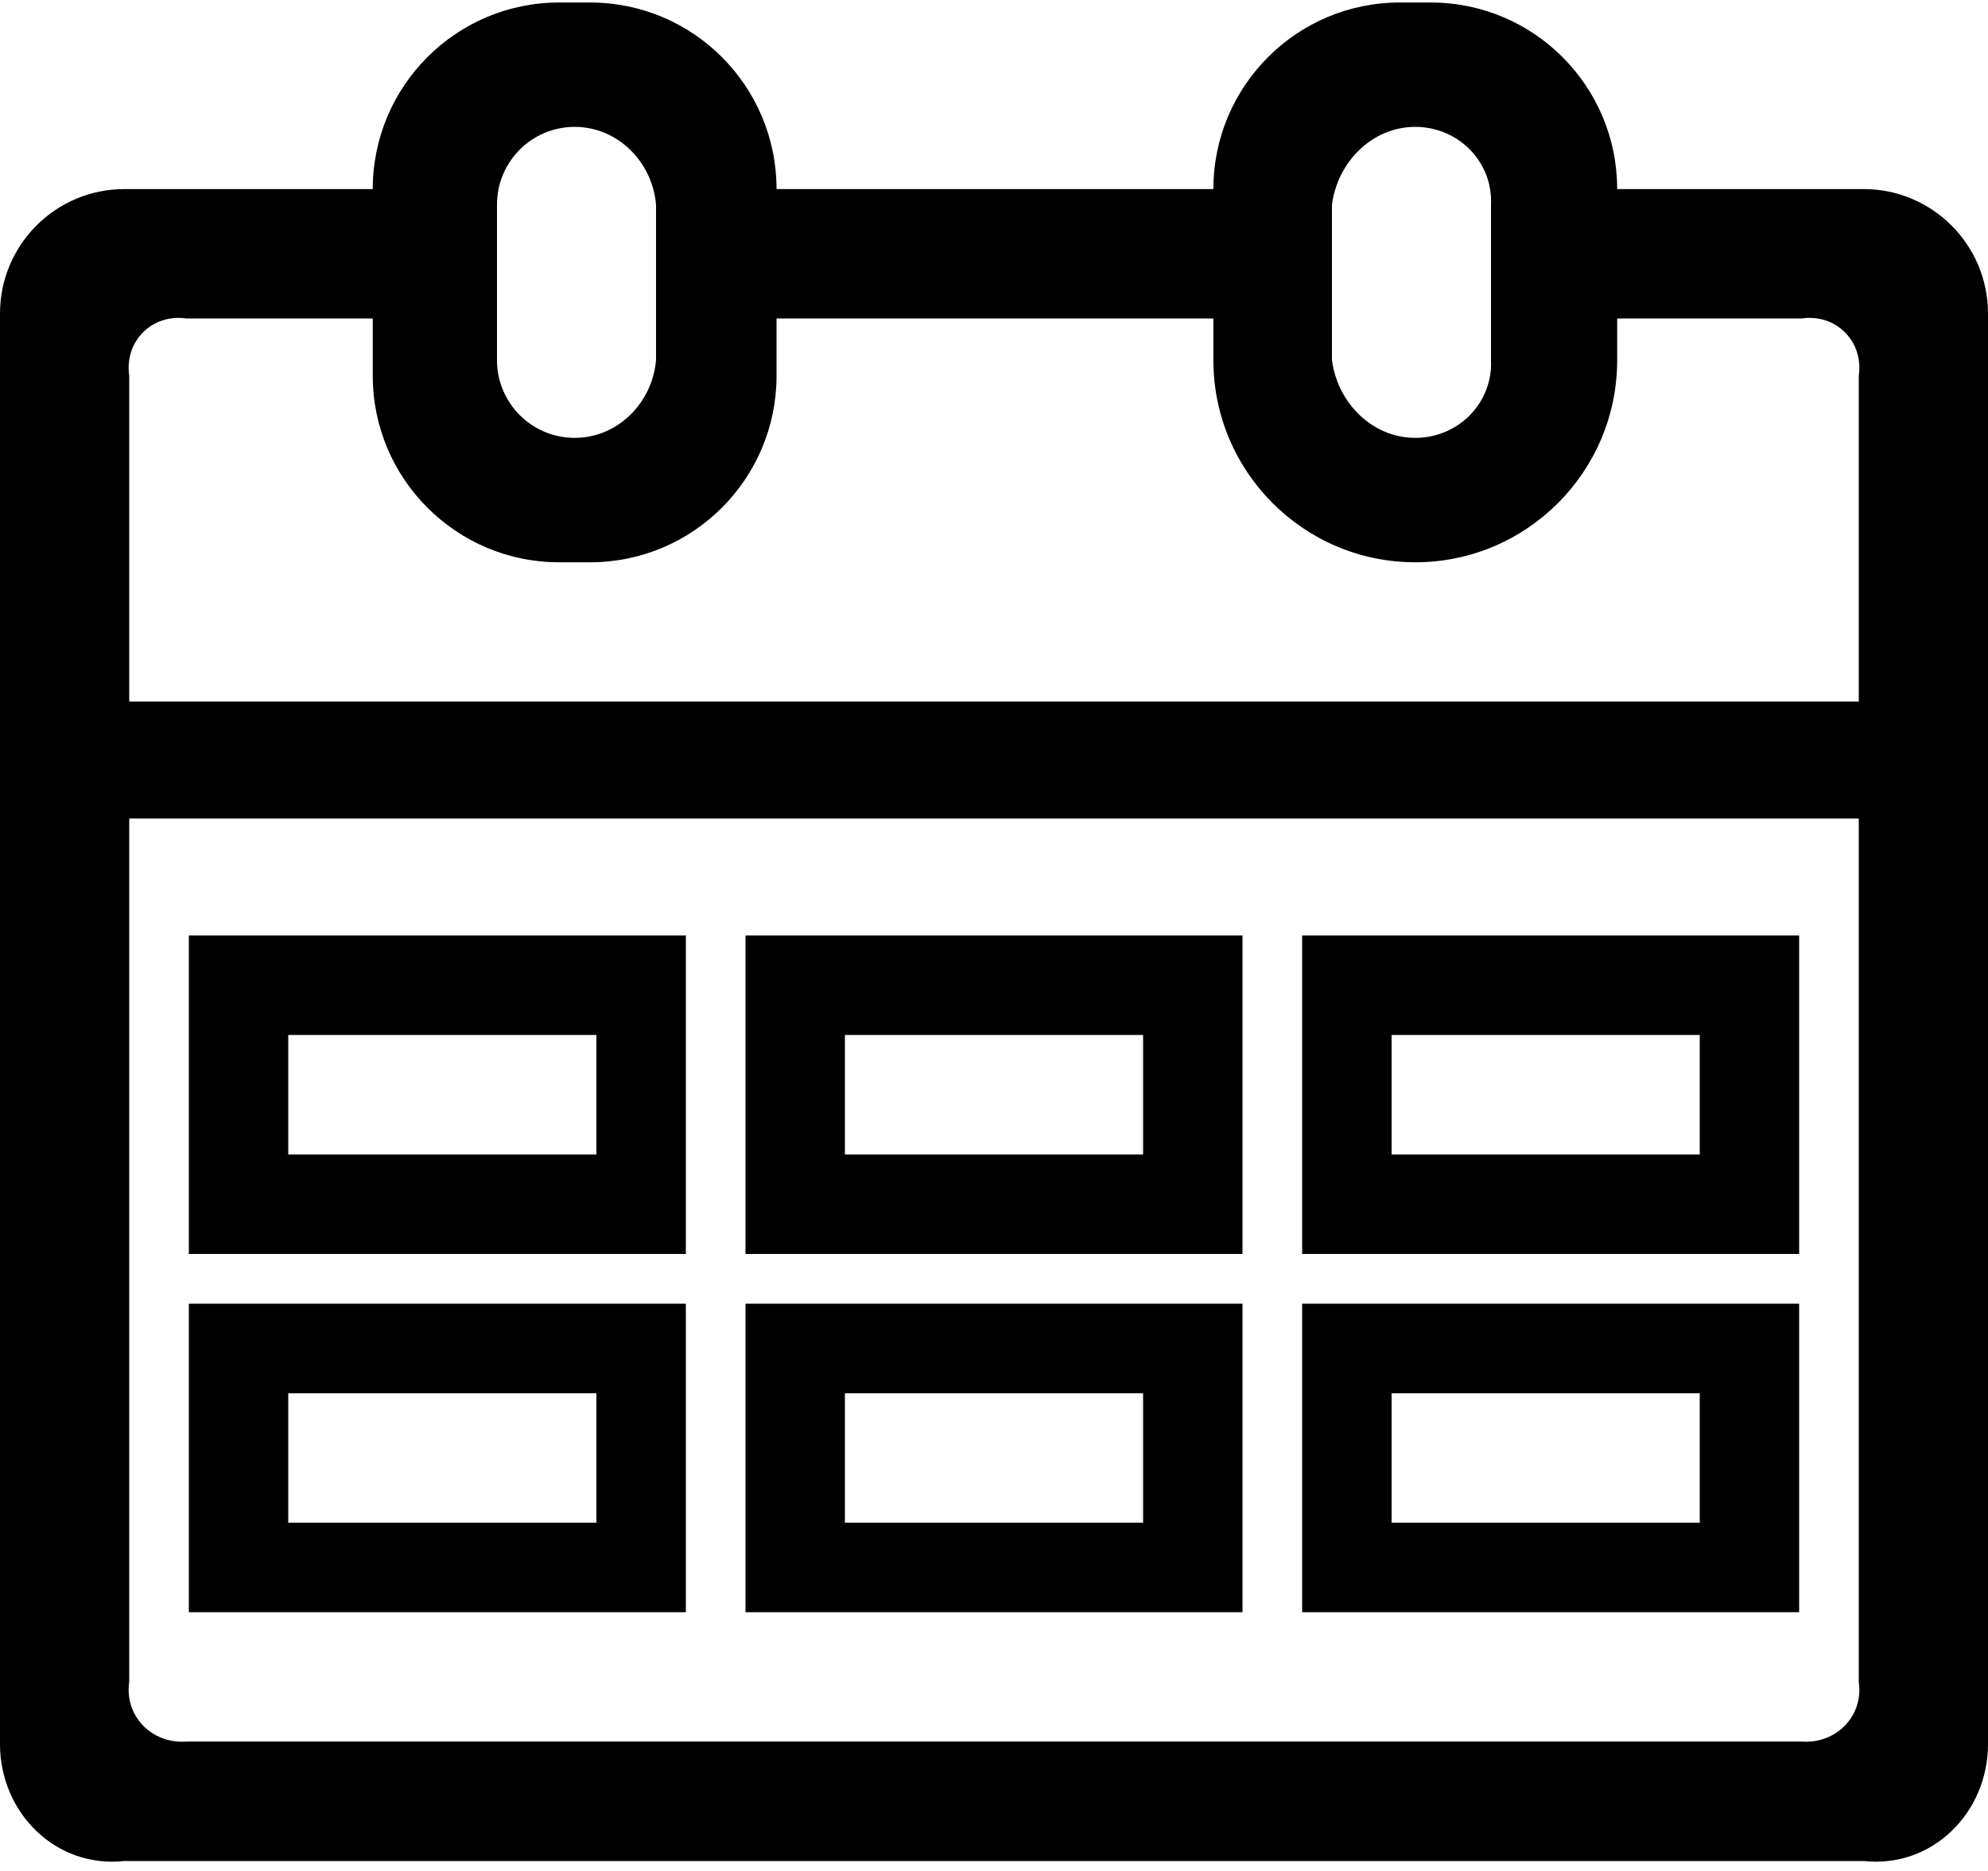 ﻿<?xml version="1.0" encoding="utf-8"?>
<svg version="1.1" xmlns:xlink="http://www.w3.org/1999/xlink" width="34px" height="32px" xmlns="http://www.w3.org/2000/svg">
  <g transform="matrix(1 0 0 1 -18 -156 )">
    <path d="M 34 29.83  L 34 5.362  C 34 4.188  33.047 3.234  31.875 3.234  L 27.658 3.234  C 27.658 1.472  26.23 0.043  24.471 0.043  L 23.939 0.043  C 22.18 0.043  20.752 1.472  20.752 3.234  L 13.281 3.234  C 13.281 1.472  11.854 0.043  10.094 0.043  L 9.562 0.043  C 7.803 0.043  6.375 1.472  6.375 3.234  L 2.125 3.234  C 0.953 3.234  0 4.188  0 5.362  L 0 29.83  C 0 31.003  0.953 31.957  2.125 31.83  L 31.875 31.83  C 33.047 31.957  34 31.003  34 29.83  Z M 2.21 14  L 31.79 14  L 31.79 28.766  C 31.875 29.354  31.4 29.83  30.812 29.787  L 3.188 29.787  C 2.6 29.83  2.125 29.354  2.21 28.766  L 2.21 14  Z M 3.23 16  L 3.23 21.447  L 11.73 21.447  L 11.73 16  L 3.23 16  Z M 3.23 22.298  L 3.23 27.574  L 11.73 27.574  L 11.73 22.298  L 3.23 22.298  Z M 12.75 16  L 12.75 21.447  L 21.25 21.447  L 21.25 16  L 12.75 16  Z M 27.658 5.447  L 30.812 5.447  C 31.4 5.362  31.875 5.837  31.79 6.426  L 31.79 12  L 2.21 12  L 2.21 6.426  C 2.125 5.837  2.6 5.362  3.188 5.447  L 6.375 5.447  L 6.375 6.426  C 6.375 8.188  7.803 9.617  9.562 9.617  L 10.094 9.617  C 11.854 9.617  13.281 8.188  13.281 6.426  L 13.281 5.447  L 20.752 5.447  L 20.752 6.16  C 20.752 8.068  22.299 9.617  24.205 9.617  C 26.111 9.617  27.658 8.068  27.658 6.16  L 27.658 5.447  Z M 12.75 22.298  L 12.75 27.574  L 21.25 27.574  L 21.25 22.298  L 12.75 22.298  Z M 22.27 22.298  L 22.27 27.574  L 30.77 27.574  L 30.77 22.298  L 22.27 22.298  Z M 9.828 7.489  C 9.094 7.489  8.5 6.894  8.5 6.16  L 8.5 3.5  C 8.5 2.765  9.094 2.17  9.828 2.17  C 10.562 2.17  11.156 2.765  11.22 3.5  L 11.22 6.16  C 11.156 6.894  10.562 7.489  9.828 7.489  Z M 24.205 7.489  C 23.471 7.489  22.877 6.894  22.78 6.16  L 22.78 3.5  C 22.877 2.765  23.471 2.17  24.205 2.17  C 24.939 2.17  25.533 2.765  25.5 3.5  L 25.5 6.16  C 25.533 6.894  24.939 7.489  24.205 7.489  Z M 22.27 16  L 22.27 21.447  L 30.77 21.447  L 30.77 16  L 22.27 16  Z M 29.07 19.745  L 23.8 19.745  L 23.8 17.702  L 29.07 17.702  L 29.07 19.745  Z M 29.07 26.043  L 23.8 26.043  L 23.8 23.83  L 29.07 23.83  L 29.07 26.043  Z M 19.55 26.043  L 14.45 26.043  L 14.45 23.83  L 19.55 23.83  L 19.55 26.043  Z M 19.55 19.745  L 14.45 19.745  L 14.45 17.702  L 19.55 17.702  L 19.55 19.745  Z M 10.2 26.043  L 4.93 26.043  L 4.93 23.83  L 10.2 23.83  L 10.2 26.043  Z M 10.2 19.745  L 4.93 19.745  L 4.93 17.702  L 10.2 17.702  L 10.2 19.745  Z " fill-rule="nonzero" fill="#000000" stroke="none" transform="matrix(1 0 0 1 18 156 )" />
  </g>
</svg>
